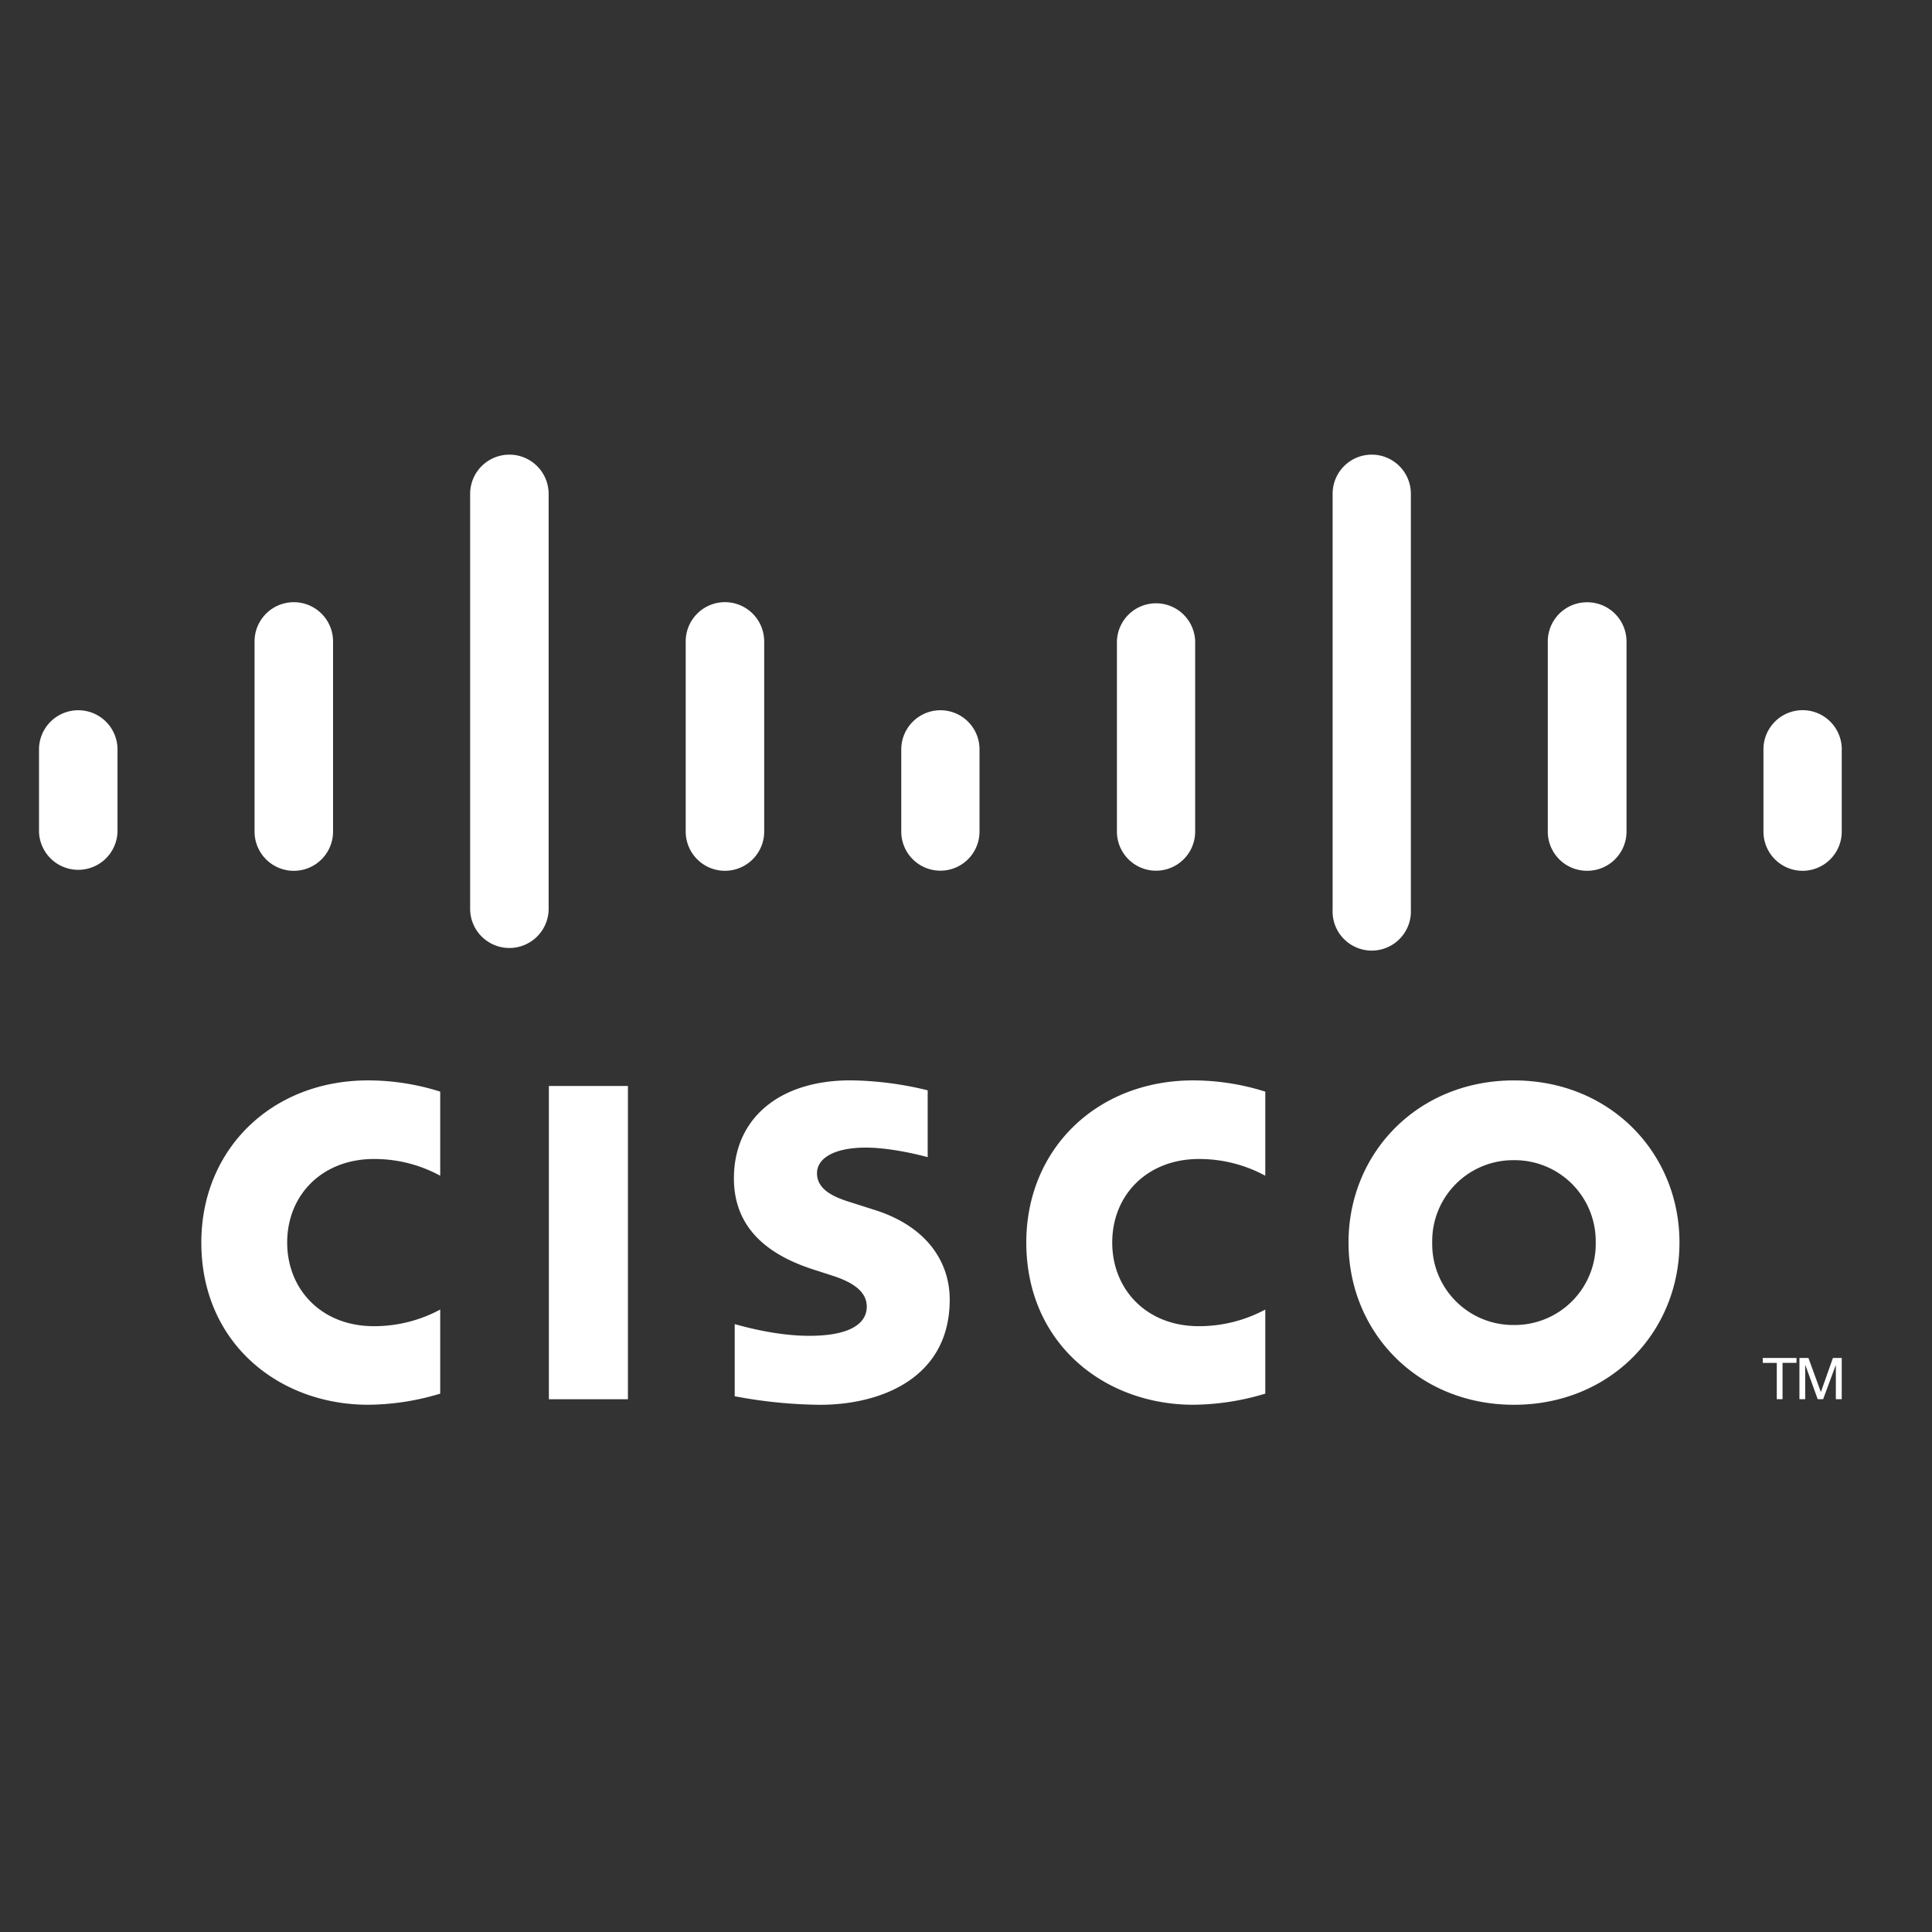 <svg id="SvgjsSvg1251" width="288" height="288" xmlns="http://www.w3.org/2000/svg" version="1.1" xmlns:xlink="http://www.w3.org/1999/xlink" xmlns:svgjs="http://svgjs.com/svgjs"><rect width="100%" height="100%" fill="#333333" stroke="none"/><defs id="SvgjsDefs1252"></defs><g id="SvgjsG1253"><svg xmlns="http://www.w3.org/2000/svg" viewBox="0 0 521.056 296.854" width="288" height="288"><defs><clipPath id="a"><path d="M873.1-7534.226h521.056v-296.854H873.1Z" data-name="Path 3129" transform="translate(-873.097 7831.079)" fill="#ffffff" class="color000 svgShape"></path></clipPath></defs><path fill="#ffffff" d="M169.349 265.271h-21.318v-84.487h21.318v84.487Z" data-name="Path 3125" class="colorc4122e svgShape"></path><g data-name="Group 1488" fill="#ffffff" class="color000 svgShape"><g clip-path="url(#a)" data-name="Group 1487" fill="#ffffff" class="color000 svgShape"><path fill="#ffffff" d="M341.246 204.99a37.287 37.287 0 0 0-17.935-4.511c-13.782 0-23.344 9.589-23.344 22.533 0 12.554 9.15 22.555 23.344 22.555a37.774 37.774 0 0 0 17.935-4.484v22.675a68.438 68.438 0 0 1-19.427 3c-23.979 0-45.027-16.531-45.027-43.757 0-25.221 19.043-43.723 45.027-43.723a64.844 64.844 0 0 1 19.427 3.032Zm-222.52 0a37.038 37.038 0 0 0-17.908-4.511c-13.809 0-23.364 9.589-23.364 22.533 0 12.554 9.157 22.555 23.364 22.555a37.524 37.524 0 0 0 17.908-4.484v22.675a68.045 68.045 0 0 1-19.448 3c-23.958 0-44.979-16.531-44.979-43.757 0-25.221 19.043-43.723 44.986-43.723a64.593 64.593 0 0 1 19.441 3.032Zm289.581-4.193a21.835 21.835 0 0 0-22.041 22.217 21.835 21.835 0 0 0 22.041 22.236 21.855 21.855 0 0 0 22.054-22.236 21.855 21.855 0 0 0-22.054-22.217m44.642 22.217c0 24.167-18.658 43.75-44.635 43.75s-44.622-19.583-44.622-43.757c0-24.121 18.637-43.724 44.615-43.724s44.642 19.6 44.642 43.73m-202.755-23.027c-.317-.1-9.292-2.58-16.666-2.58-8.542 0-13.188 2.863-13.188 6.922 0 5.146 6.267 6.941 9.771 8.049l5.882 1.871c13.843 4.4 20.143 13.876 20.143 24.168 0 21.223-18.664 28.354-34.979 28.354a128.016 128.016 0 0 1-23.006-2.309v-19.443c1.877.473 10.818 3.147 20.13 3.147 10.608 0 15.484-3.106 15.484-7.887 0-4.282-4.22-6.753-9.508-8.414-1.283-.432-3.228-1.04-4.551-1.472-11.871-3.755-21.771-10.737-21.771-24.715 0-15.8 11.831-26.41 31.481-26.41a91.306 91.306 0 0 1 20.778 2.687v18.03Z" data-name="Path 3126" class="colorc4122e svgShape"></path><path fill="#ffffff" d="M31.69 89.993a10.572 10.572 0 0 0-10.581-10.541 10.576 10.576 0 0 0-10.588 10.534v22.183a10.587 10.587 0 0 0 10.585 10.32 10.587 10.587 0 0 0 10.585-10.32Zm58.134-29.1a10.584 10.584 0 0 0-10.585-10.584 10.584 10.584 0 0 0-10.585 10.584v51.28a10.585 10.585 0 0 0 10.585 10.585 10.585 10.585 0 0 0 10.585-10.585V60.887Zm58.141-39.827a10.579 10.579 0 0 0-10.582-10.548 10.58 10.58 0 0 0-10.588 10.548v112.183a10.588 10.588 0 0 0 10.585 10.319 10.588 10.588 0 0 0 10.585-10.319Zm58.134 39.827A10.584 10.584 0 0 0 195.518 50.3a10.584 10.584 0 0 0-10.585 10.584v51.28a10.585 10.585 0 0 0 10.585 10.585 10.585 10.585 0 0 0 10.585-10.585V60.878Zm58.073 29.1a10.535 10.535 0 0 0-10.521-10.541 10.574 10.574 0 0 0-10.581 10.534v22.183a10.551 10.551 0 0 0 10.551 10.551 10.551 10.551 0 0 0 10.551-10.551Zm58.161-29.1a10.555 10.555 0 0 0-10.551-10.287 10.555 10.555 0 0 0-10.551 10.287v51.28a10.552 10.552 0 0 0 10.551 10.551 10.551 10.551 0 0 0 10.551-10.551V60.887Zm58.174-39.827a10.551 10.551 0 0 0-10.551-10.551 10.551 10.551 0 0 0-10.551 10.551v112.183a10.56 10.56 0 0 0 5.137 9.529 10.559 10.559 0 0 0 10.827 0 10.56 10.56 0 0 0 5.138-9.529Zm58.161 39.827a10.586 10.586 0 0 0-10.683-10.561 10.554 10.554 0 0 0-10.548 10.554v51.287a10.555 10.555 0 0 0 10.548 10.573 10.58 10.58 0 0 0 10.683-10.573V60.886Zm58.053 29.1a10.562 10.562 0 0 0-10.561-10.562 10.562 10.562 0 0 0-10.561 10.562v22.177a10.568 10.568 0 0 0 10.561 10.581 10.566 10.566 0 0 0 10.554-10.581V89.994Z" data-name="Path 3127" class="color15495d svgShape"></path><path fill="#ffffff" d="M484.516 254.136v1.324h-3.768v9.8h-1.553v-9.792h-3.781v-1.331h9.1Zm.79 0h2.424l3.329 9.124h.054l3.221-9.117h2.377v11.115h-1.587v-9.116h-.054l-3.376 9.116h-1.463l-3.3-9.116h-.074v9.116h-1.553v-11.121Z" data-name="Path 3128" class="colorc4122e svgShape"></path></g></g></svg></g></svg>